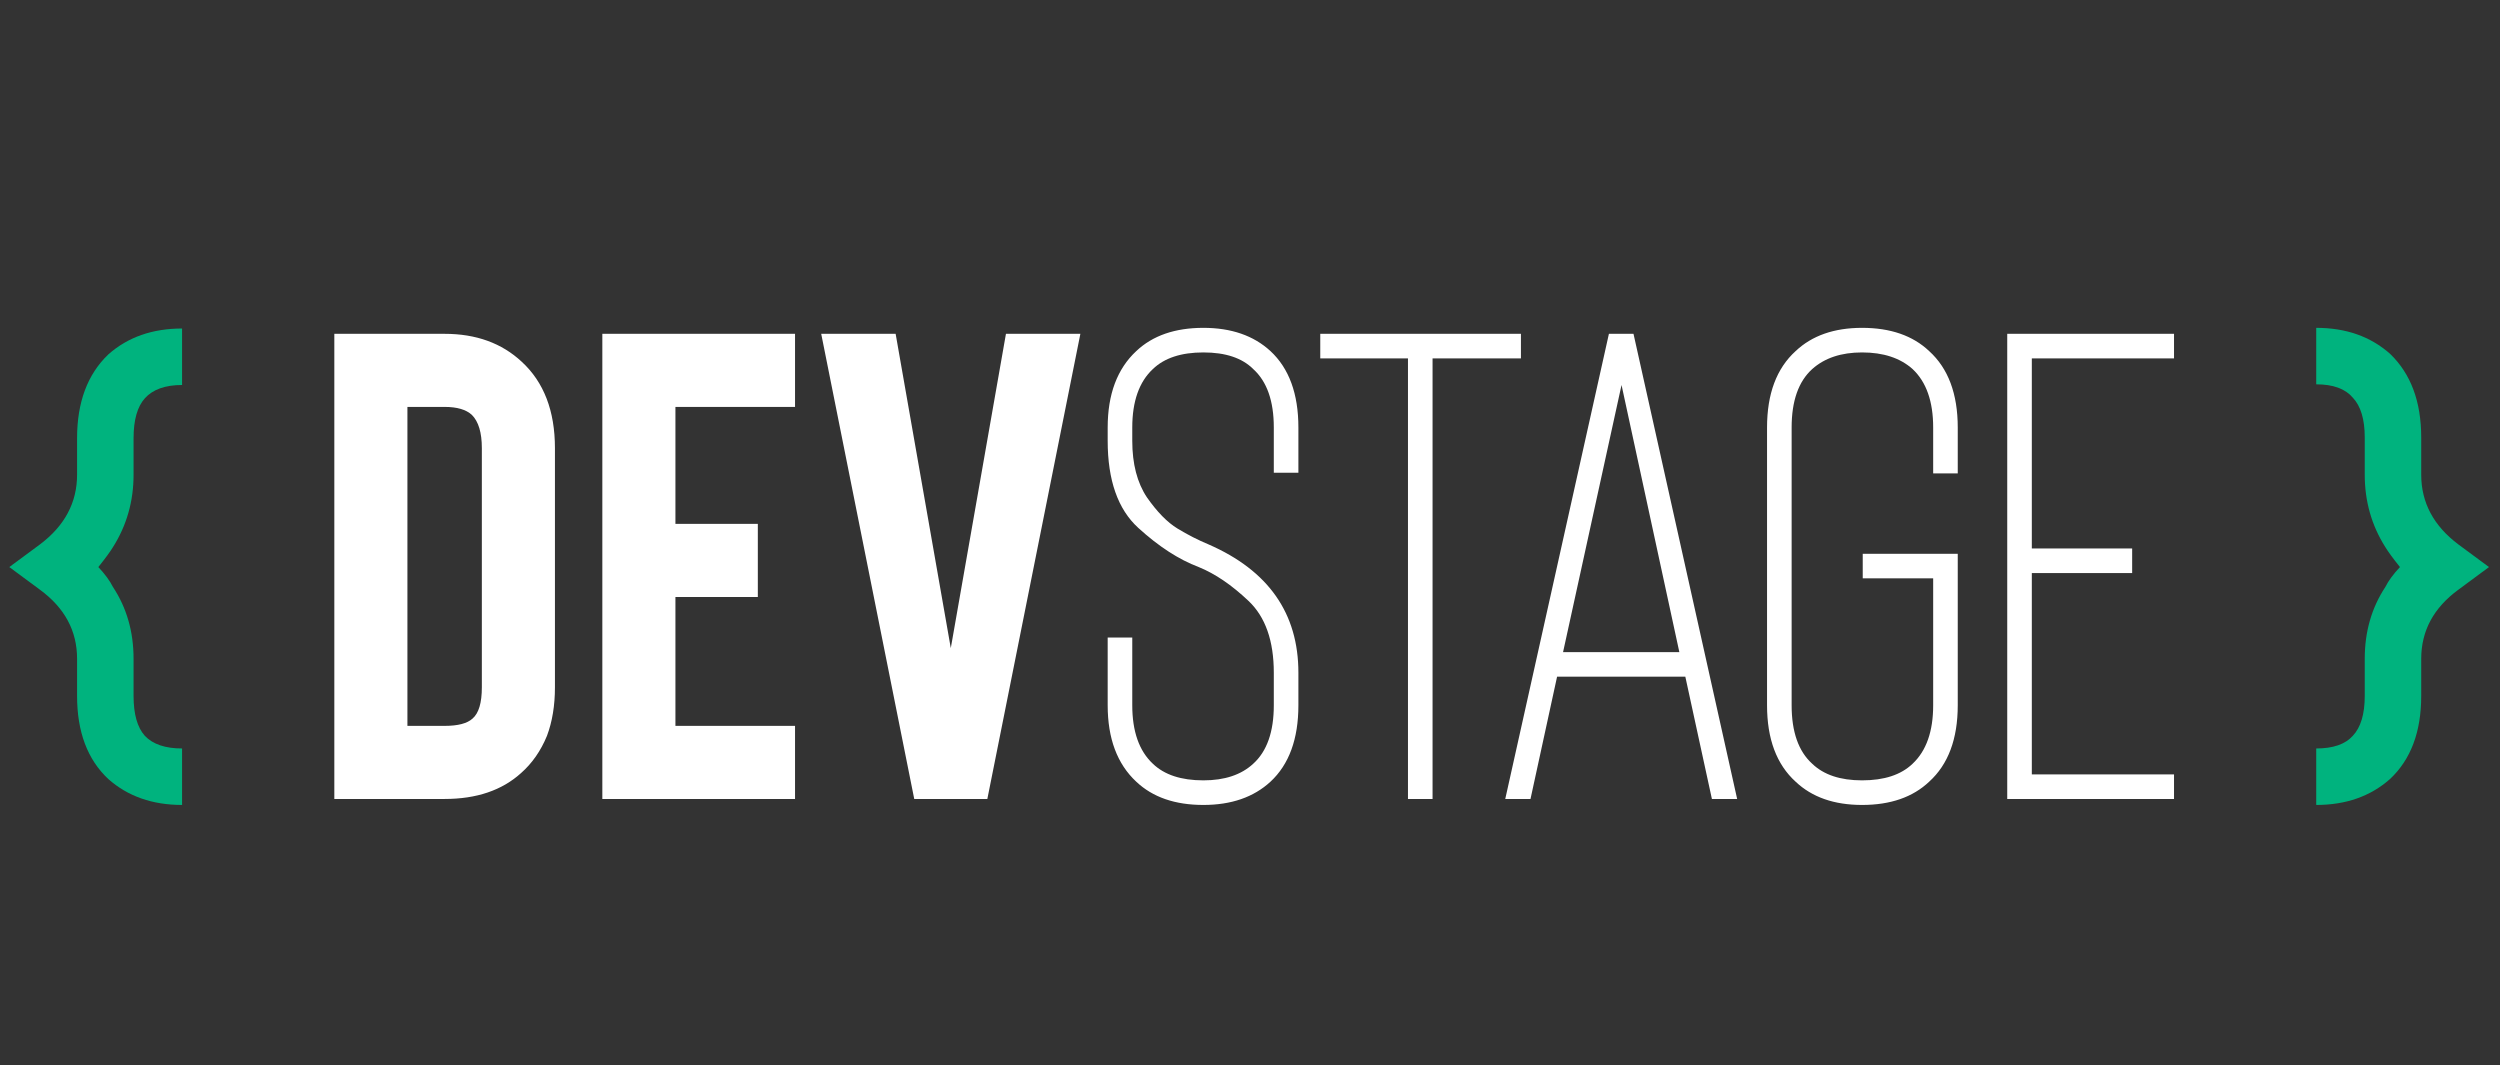 <svg width="291" height="124" viewBox="0 0 291 124" fill="none" xmlns="http://www.w3.org/2000/svg">
<rect x="0" y="0" width="291" height="124" fill="#333333" stroke="none"/>
<path d="M21.193 87.122C19.233 87.122 17.79 86.632 16.862 85.652C15.985 84.672 15.547 83.125 15.547 81.011V76.68C15.547 73.534 14.747 70.75 13.149 68.326C12.788 67.605 12.221 66.831 11.447 66.006C12.272 64.975 12.839 64.201 13.149 63.686C14.747 61.159 15.547 58.349 15.547 55.255V51.001C15.547 48.887 15.985 47.34 16.862 46.36C17.79 45.329 19.233 44.813 21.193 44.813V38.239C17.738 38.239 14.876 39.244 12.607 41.255C10.184 43.575 8.972 46.824 8.972 51.001V55.255C8.972 58.503 7.528 61.211 4.641 63.376L1.083 66.006L4.641 68.636C7.528 70.75 8.972 73.431 8.972 76.68V81.011C8.972 85.188 10.184 88.411 12.607 90.68C14.876 92.691 17.738 93.696 21.193 93.696V87.122Z" fill="#00B37E"/>
<path d="M269.609 93.696C273.064 93.696 275.926 92.691 278.195 90.68C280.618 88.411 281.83 85.188 281.83 81.011V76.68C281.83 73.431 283.274 70.75 286.161 68.636L289.719 66.006L286.161 63.376C283.274 61.211 281.83 58.503 281.83 55.255V50.923C281.83 46.747 280.618 43.498 278.195 41.178C275.926 39.167 273.064 38.161 269.609 38.161V44.736C271.569 44.736 272.987 45.251 273.863 46.283C274.791 47.262 275.256 48.809 275.256 50.923V55.255C275.256 58.349 276.055 61.159 277.653 63.686C277.963 64.201 278.53 64.975 279.355 66.006C278.581 66.831 278.014 67.605 277.653 68.326C276.055 70.75 275.256 73.534 275.256 76.68V81.011C275.256 83.125 274.791 84.672 273.863 85.652C272.987 86.632 271.569 87.122 269.609 87.122V93.696Z" fill="#00B37E"/>
<path d="M51.756 93C55.468 93 58.433 91.995 60.651 89.984C61.94 88.849 62.945 87.405 63.667 85.652C64.286 84.002 64.595 82.12 64.595 80.006V52.161C64.595 47.83 63.306 44.478 60.728 42.106C58.407 39.94 55.417 38.857 51.756 38.857H38.916V93H51.756ZM47.424 47.365H51.756C53.2 47.365 54.257 47.675 54.927 48.294C55.7 49.067 56.087 50.356 56.087 52.161V80.006C56.087 81.811 55.726 83.022 55.004 83.641C54.386 84.208 53.303 84.492 51.756 84.492H47.424V47.365ZM78.62 47.365V60.978H88.211V69.487H78.62V84.492H92.542V93H70.112V38.857H92.542V47.365H78.62ZM117.092 38.857H125.755L114.926 93H106.418L95.589 38.857H104.252L110.672 75.442L117.092 38.857ZM140.072 93.696C143.321 93.696 145.925 92.794 147.884 90.989C150.05 88.978 151.133 86.013 151.133 82.094V78.304C151.133 71.394 147.652 66.418 140.691 63.376C139.453 62.861 138.242 62.242 137.056 61.52C135.87 60.798 134.684 59.586 133.498 57.885C132.363 56.183 131.796 53.992 131.796 51.31V49.763C131.796 46.721 132.595 44.452 134.194 42.957C135.535 41.668 137.494 41.023 140.072 41.023C142.65 41.023 144.584 41.668 145.873 42.957C147.472 44.401 148.271 46.669 148.271 49.763V55.023H151.133V49.763C151.133 45.844 150.05 42.879 147.884 40.868C145.925 39.064 143.321 38.161 140.072 38.161C136.772 38.161 134.168 39.064 132.26 40.868C130.043 42.931 128.934 45.896 128.934 49.763V51.31C128.934 55.899 130.12 59.277 132.492 61.443C134.864 63.608 137.21 65.129 139.531 66.006C141.439 66.779 143.372 68.094 145.332 69.951C147.291 71.807 148.271 74.591 148.271 78.304V82.094C148.271 85.188 147.472 87.457 145.873 88.901C144.481 90.19 142.547 90.834 140.072 90.834C137.494 90.834 135.535 90.19 134.194 88.901C132.595 87.405 131.796 85.136 131.796 82.094V74.205H128.934V82.094C128.934 85.962 130.043 88.926 132.26 90.989C134.168 92.794 136.772 93.696 140.072 93.696ZM177.037 41.719H166.75V93H163.888V41.719H153.679V38.857H177.037V41.719ZM196.172 78.768H181.244L178.15 93H175.211L187.277 38.857H190.139L202.205 93H199.266L196.172 78.768ZM195.476 75.906L188.747 44.813L181.94 75.906H195.476ZM216.744 93.696C220.045 93.696 222.649 92.794 224.556 90.989C226.774 88.978 227.882 86.013 227.882 82.094V64.459H216.822V67.321H225.021V82.094C225.021 85.136 224.221 87.405 222.623 88.901C221.282 90.19 219.323 90.834 216.744 90.834C214.218 90.834 212.284 90.19 210.943 88.901C209.345 87.457 208.546 85.188 208.546 82.094V49.763C208.546 46.669 209.345 44.401 210.943 42.957C212.387 41.668 214.321 41.023 216.744 41.023C219.22 41.023 221.179 41.668 222.623 42.957C224.221 44.452 225.021 46.721 225.021 49.763V55.1H227.882V49.763C227.882 45.844 226.774 42.879 224.556 40.868C222.649 39.064 220.045 38.161 216.744 38.161C213.496 38.161 210.918 39.064 209.01 40.868C206.793 42.879 205.684 45.844 205.684 49.763V82.094C205.684 86.013 206.793 88.978 209.01 90.989C210.918 92.794 213.496 93.696 216.744 93.696ZM236.504 41.719V63.84H248.183V66.702H236.504V90.138H253.056V93H233.642V38.857H253.056V41.719H236.504Z" fill="white"/>
</svg>
